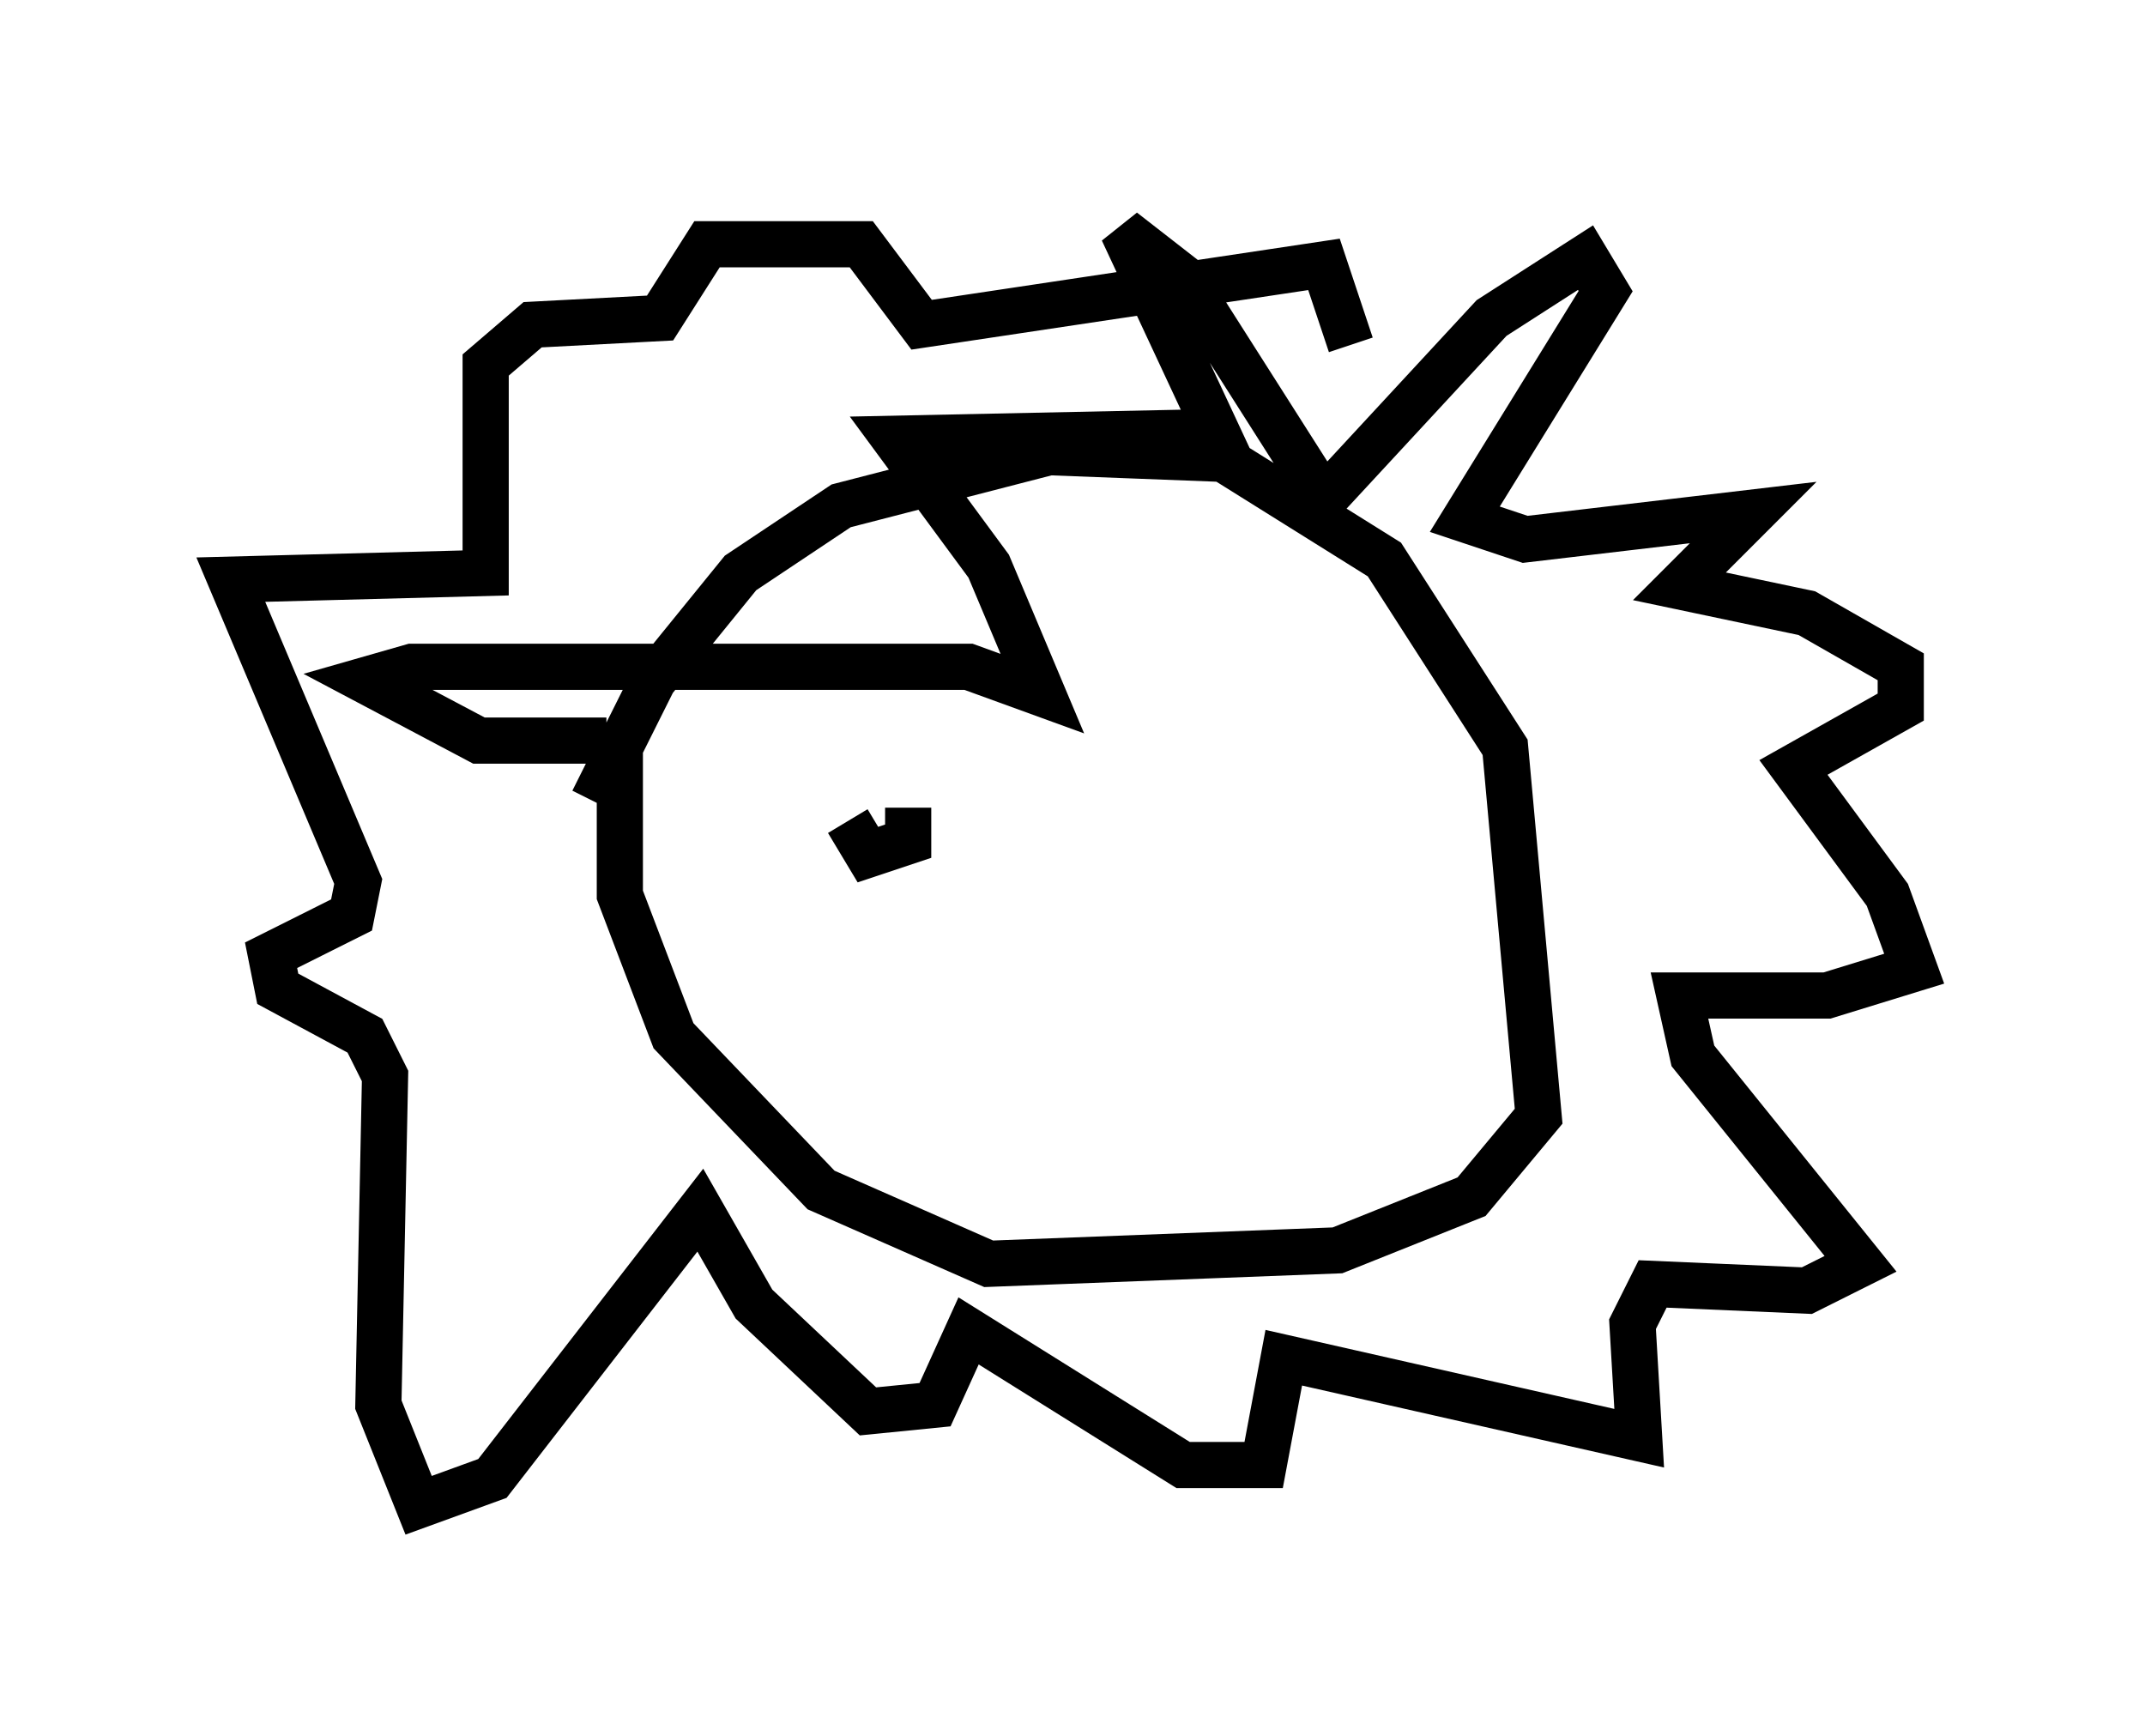 <?xml version="1.0" encoding="utf-8" ?>
<svg baseProfile="full" height="37.598" version="1.1" width="46.458" xmlns="http://www.w3.org/2000/svg" xmlns:ev="http://www.w3.org/2001/xml-events" xmlns:xlink="http://www.w3.org/1999/xlink"><defs /><rect fill="white" height="37.598" width="46.458" x="0" y="0" /><path d="M12.844, 18.218 m0.0, -0.872 l1.307, -2.615 1.888, -2.324 l2.179, -1.453 4.503, -1.162 l3.777, 0.145 3.486, 2.179 l2.615, 4.067 0.726, 7.989 l-1.453, 1.743 -2.905, 1.162 l-7.553, 0.291 -3.631, -1.598 l-3.196, -3.341 -1.162, -3.05 l0.0, -3.196 m-0.291, -0.145 l-2.76, 0.0 -2.469, -1.307 l1.017, -0.291 12.056, 0.0 l1.598, 0.581 -1.162, -2.76 l-2.034, -2.76 6.972, -0.145 l-2.034, -4.358 1.307, 1.017 l3.05, 4.793 3.631, -3.922 l2.034, -1.307 0.436, 0.726 l-3.05, 4.939 1.307, 0.436 l4.939, -0.581 -1.598, 1.598 l2.76, 0.581 2.034, 1.162 l0.0, 0.872 -2.324, 1.307 l2.034, 2.76 0.581, 1.598 l-1.888, 0.581 -3.196, 0.0 l0.291, 1.307 3.631, 4.503 l-1.162, 0.581 -3.341, -0.145 l-0.436, 0.872 0.145, 2.469 l-7.698, -1.743 -0.436, 2.324 l-1.743, 0.0 -4.648, -2.905 l-0.726, 1.598 -1.453, 0.145 l-2.469, -2.324 -1.162, -2.034 l-4.503, 5.81 -1.598, 0.581 l-0.872, -2.179 0.145, -7.117 l-0.436, -0.872 -1.888, -1.017 l-0.145, -0.726 1.743, -0.872 l0.145, -0.726 -2.76, -6.536 l5.52, -0.145 0.0, -4.503 l1.017, -0.872 2.76, -0.145 l1.017, -1.598 3.341, 0.0 l1.307, 1.743 8.715, -1.307 l0.581, 1.743 m-9.587, 10.022 l0.0, 0.726 -0.872, 0.291 l-0.436, -0.726 " fill="none" stroke="black" stroke-width="1" /></svg>